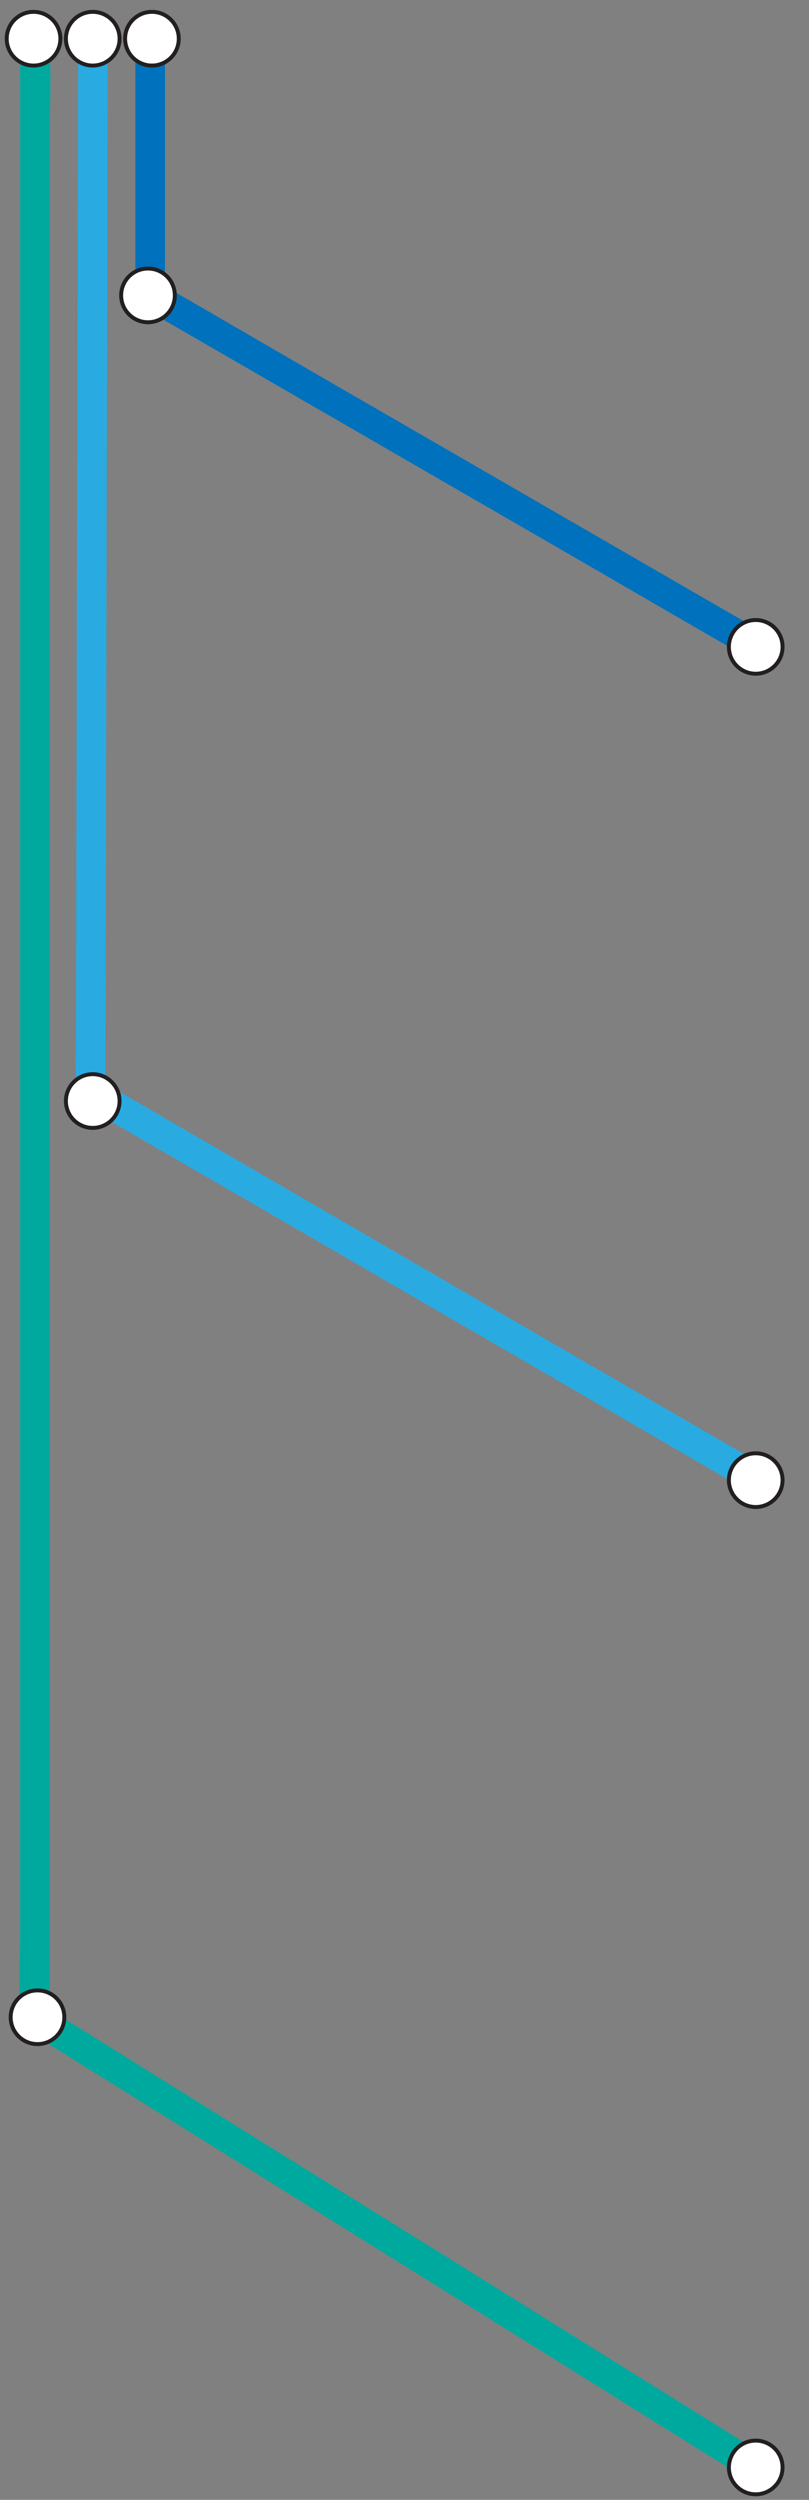 <?xml version="1.0" encoding="utf-8"?>
<!-- Generator: Adobe Illustrator 22.1.0, SVG Export Plug-In . SVG Version: 6.00 Build 0)  -->
<svg version="1.1" id="Layer_1" xmlns="http://www.w3.org/2000/svg" xmlns:xlink="http://www.w3.org/1999/xlink" x="0px" y="0px"
	 viewBox="0 0 205 633" style="enable-background:new 0 0 205 633;" xml:space="preserve">
<rect x="0" y="0" width="205" height="633" fill="#808080" stroke="none"/>
<style type="text/css">
	.st0{fill:#0071BC;}
	.st1{fill:#29ABE2;}
	.st2{fill:#00A99D;}
	.st3{fill:#FFFFFF;stroke:#231F20;stroke-miterlimit:10;}
</style>
<g>
	<line class="st0" x1="38.1" y1="74.1" x2="38.1" y2="13"/>
	<g>
		<path class="st0" d="M41.8,74.1c0-20.4,0-40.7,0-61.1c0-4.8-7.5-4.8-7.5,0c0,20.4,0,40.7,0,61.1C34.3,79,41.8,79,41.8,74.1
			L41.8,74.1z"/>
	</g>
</g>
<g>
	<line class="st0" x1="189.9" y1="162.4" x2="37.4" y2="74.4"/>
	<g>
		<path class="st0" d="M191.8,159.2c-17.2-9.9-34.4-19.9-51.6-29.8c-27.3-15.8-54.6-31.5-81.8-47.3c-6.3-3.7-12.7-7.3-19-11
			c-4.2-2.4-8,4.1-3.8,6.5c17.2,9.9,34.4,19.9,51.6,29.8c27.3,15.8,54.6,31.5,81.8,47.3c6.3,3.7,12.7,7.3,19,11
			C192.2,168.1,195.9,161.6,191.8,159.2L191.8,159.2z"/>
	</g>
</g>
<g>
	<line class="st1" x1="22.9" y1="278.3" x2="23.5" y2="13"/>
	<g>
		<path class="st1" d="M26.7,278.3c0.1-30,0.1-59.9,0.2-89.9c0.1-47.5,0.2-95.1,0.3-142.6c0-10.9,0.1-21.9,0.1-32.8
			c0-4.8-7.5-4.8-7.5,0c-0.1,30-0.1,59.9-0.2,89.9c-0.1,47.5-0.2,95.1-0.3,142.6c0,10.9-0.1,21.9-0.1,32.8
			C19.1,283.2,26.6,283.2,26.7,278.3L26.7,278.3z"/>
	</g>
</g>
<g>
	<line class="st1" x1="190.1" y1="373.4" x2="23.5" y2="276.9"/>
	<g>
		<path class="st1" d="M192,370.2c-18.8-10.9-37.7-21.8-56.5-32.7c-29.8-17.3-59.7-34.6-89.5-51.9c-6.9-4-13.7-8-20.6-11.9
			c-4.2-2.4-8,4.1-3.8,6.5c18.8,10.9,37.7,21.8,56.5,32.7c29.8,17.3,59.7,34.6,89.5,51.9c6.9,4,13.7,8,20.6,11.9
			C192.4,379.1,196.2,372.6,192,370.2L192,370.2z"/>
	</g>
</g>
<g>
	<line class="st2" x1="8.9" y1="510.7" x2="8.9" y2="13"/>
	<g>
		<path class="st2" d="M12.6,510.7c0-16.5,0-33.1,0-49.6c0-39.7,0-79.4,0-119.1c0-47.8,0-95.7,0-143.5c0-41.4,0-82.7,0-124.1
			c0-13.7,0-27.4,0-41.1c0-6.5,0.4-13.1,0-19.5c0-0.3,0-0.6,0-0.9c0-4.8-7.5-4.8-7.5,0c0,16.5,0,33.1,0,49.6c0,39.7,0,79.4,0,119.1
			c0,47.8,0,95.7,0,143.5c0,41.4,0,82.7,0,124.1c0,13.7,0,27.4,0,41.1c0,6.5-0.4,13.1,0,19.5c0,0.3,0,0.6,0,0.9
			C5.1,515.5,12.6,515.6,12.6,510.7L12.6,510.7z"/>
	</g>
</g>
<g>
	<line class="st2" x1="192" y1="625" x2="8.9" y2="511"/>
	<g>
		<path class="st2" d="M193.9,621.8c-20.6-12.9-41.3-25.7-61.9-38.6c-32.9-20.5-65.8-40.9-98.6-61.4c-7.5-4.7-15-9.3-22.5-14
			c-4.1-2.6-7.9,3.9-3.8,6.5c20.6,12.9,41.3,25.7,61.9,38.6c32.9,20.5,65.8,40.9,98.6,61.4c7.5,4.7,15,9.3,22.5,14
			C194.2,630.8,198,624.3,193.9,621.8L193.9,621.8z"/>
	</g>
</g>
<circle class="st3" cx="8.5" cy="9.8" r="6.8"/>
<circle class="st3" cx="23.5" cy="9.8" r="6.8"/>
<circle class="st3" cx="38.5" cy="9.8" r="6.8"/>
<circle class="st3" cx="37.5" cy="74.8" r="6.8"/>
<circle class="st3" cx="191.5" cy="163.8" r="6.8"/>
<circle class="st3" cx="23.5" cy="278.8" r="6.8"/>
<circle class="st3" cx="9.5" cy="510.8" r="6.8"/>
<circle class="st3" cx="191.5" cy="624.8" r="6.8"/>
<circle class="st3" cx="191.5" cy="374.8" r="6.8"/>
</svg>
